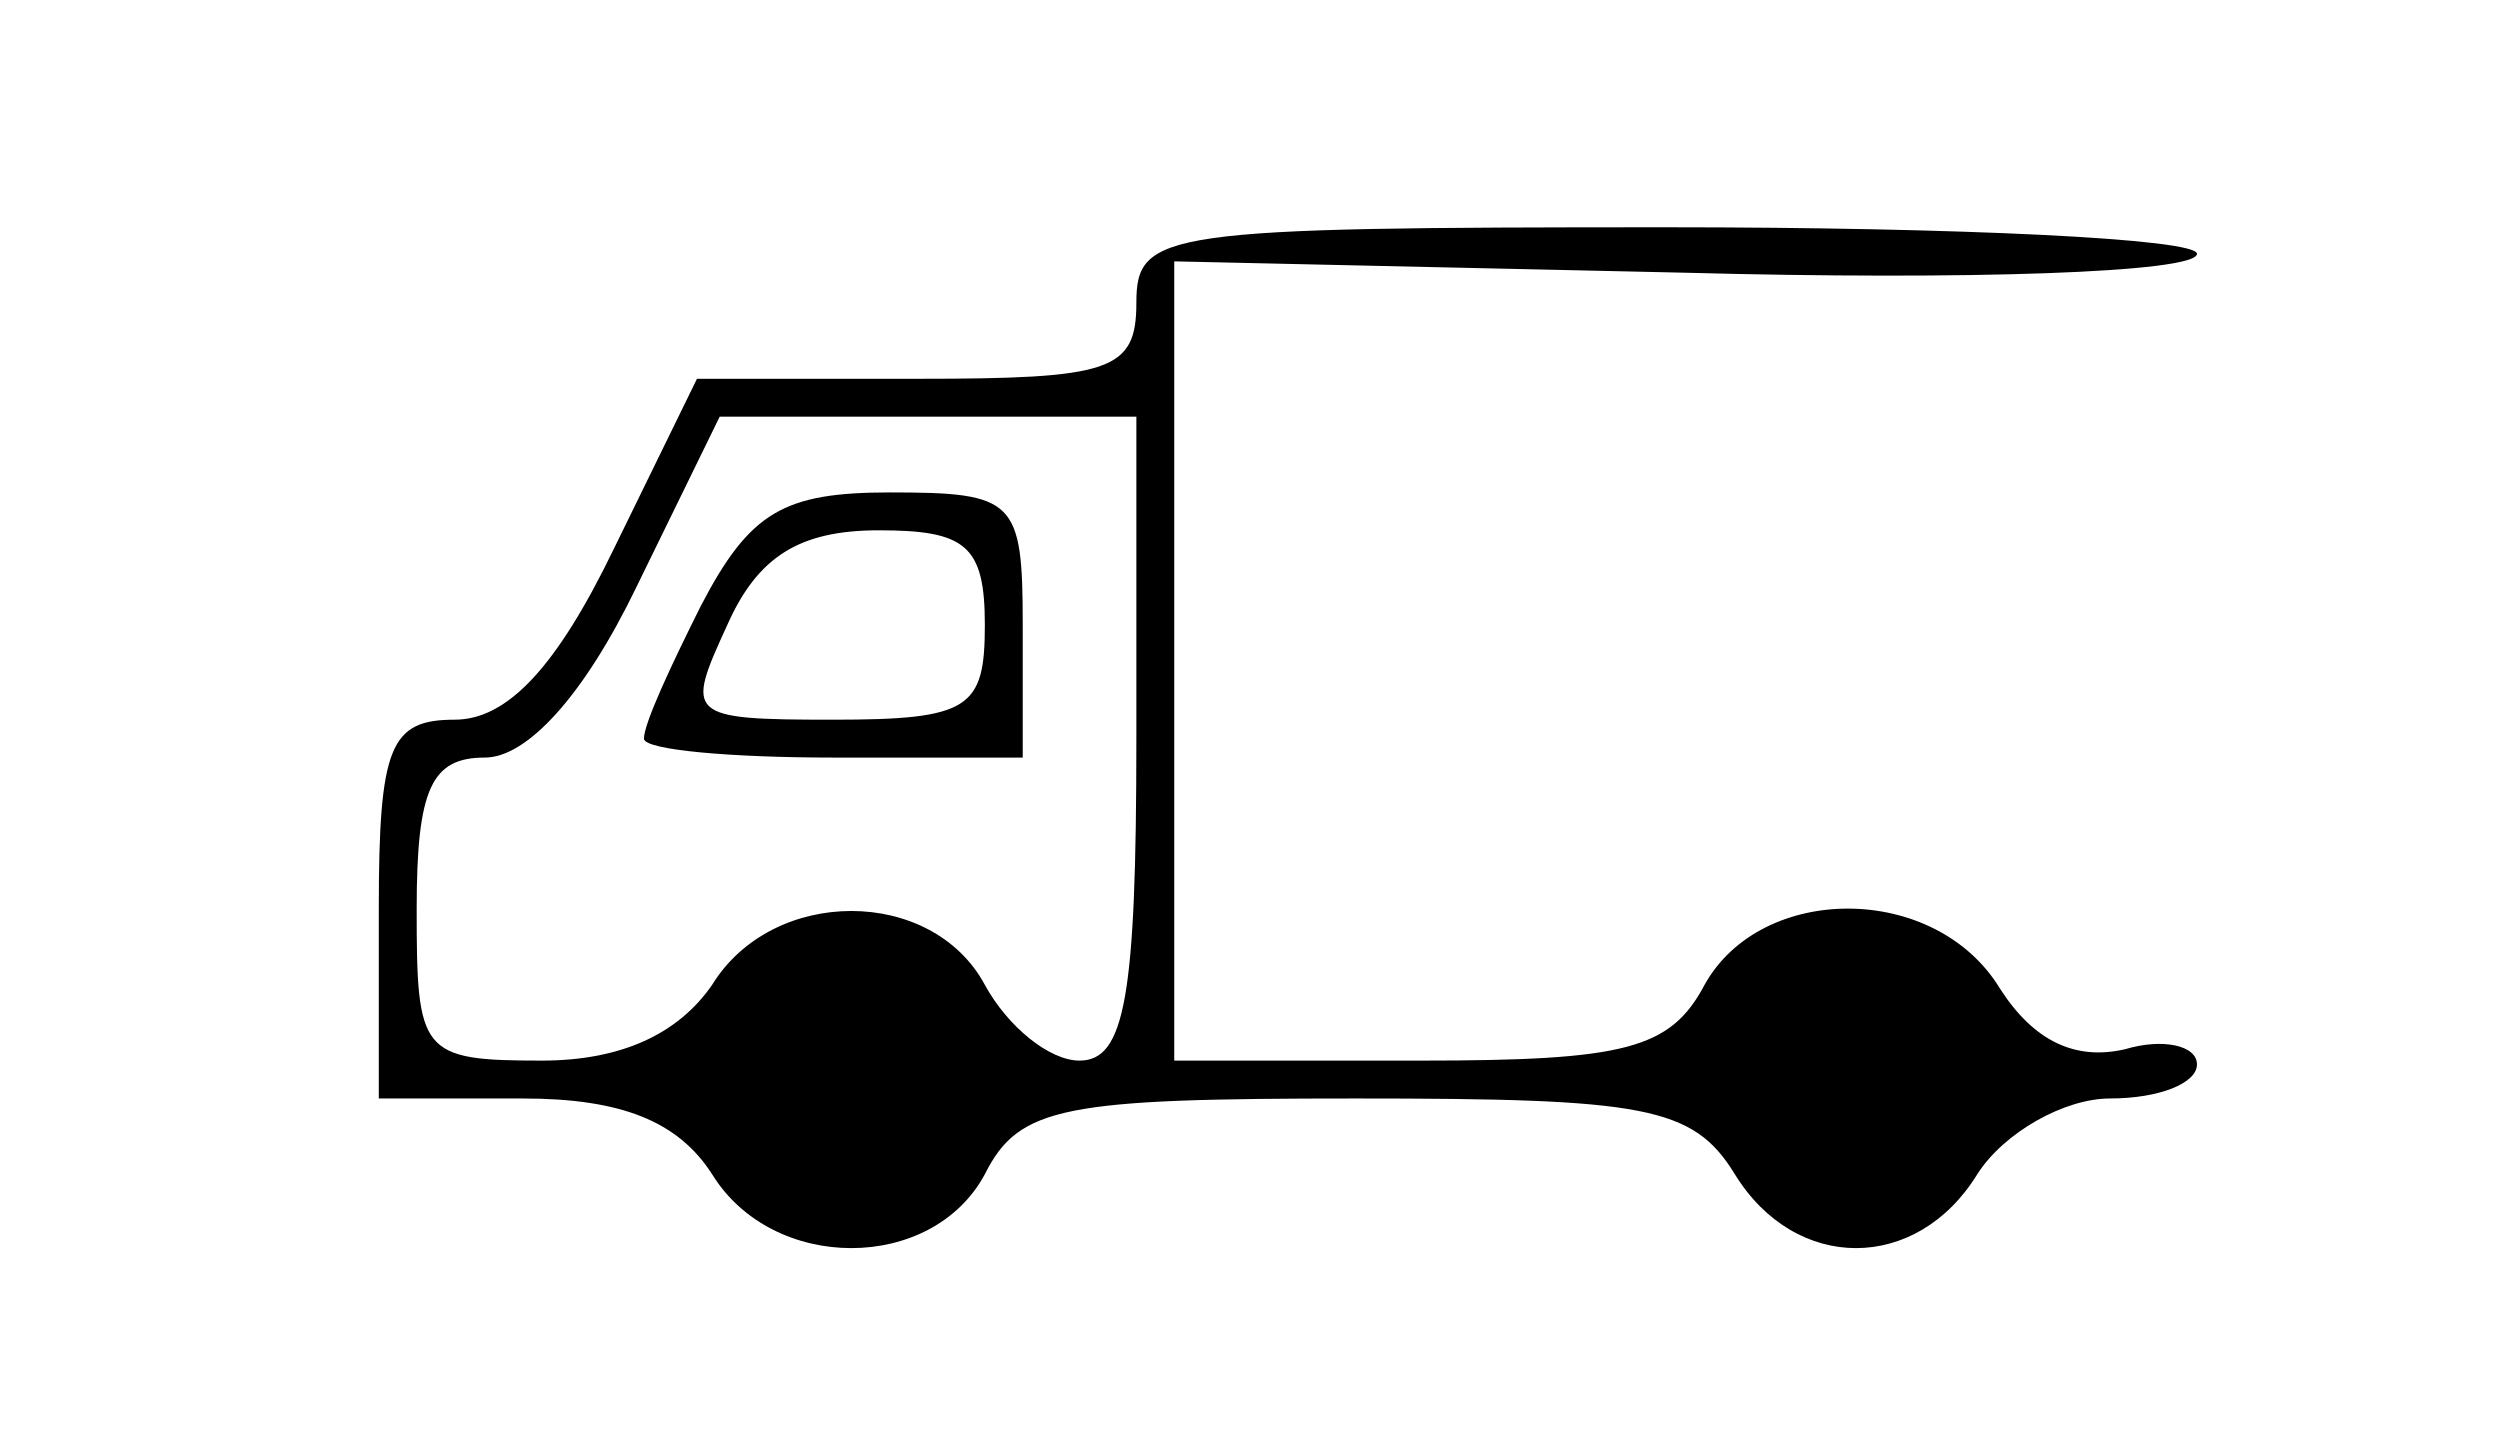 <?xml version="1.0" standalone="no"?>
<!DOCTYPE svg PUBLIC "-//W3C//DTD SVG 20010904//EN"
 "http://www.w3.org/TR/2001/REC-SVG-20010904/DTD/svg10.dtd">
<svg version="1.0" xmlns="http://www.w3.org/2000/svg"
 width="66pt" height="38pt" viewBox="0 0 66 38"
 preserveAspectRatio="xMidYMid meet">

<g transform="translate(0,38) scale(0.1,-0.1)"
fill="#000000" stroke="none">
<path d="M300 300 c0 -18 -7 -20 -58 -20 l-58 0 -22 -45 c-15 -31 -28 -45 -42
-45 -17 0 -20 -7 -20 -50 l0 -50 38 0 c26 0 41 -6 50 -20 16 -26 58 -26 72 0
9 18 21 20 98 20 76 0 89 -2 100 -20 16 -26 48 -26 64 0 7 11 23 20 35 20 13
0 23 4 23 9 0 5 -9 7 -19 4 -13 -3 -24 2 -33 16 -17 28 -63 28 -78 1 -9 -17
-21 -20 -75 -20 l-65 0 0 106 0 105 135 -3 c74 -2 135 0 135 5 0 4 -63 7 -140
7 -133 0 -140 -1 -140 -20z m0 -115 c0 -68 -3 -85 -15 -85 -8 0 -19 9 -25 20
-14 26 -56 26 -72 0 -9 -13 -24 -20 -45 -20 -32 0 -33 2 -33 40 0 32 4 40 18
40 11 0 26 16 40 45 l22 45 55 0 55 0 0 -85z"/>
<path d="M185 220 c-8 -16 -15 -31 -15 -35 0 -3 23 -5 50 -5 l50 0 0 35 c0 33
-2 35 -35 35 -28 0 -37 -5 -50 -30z m75 -5 c0 -22 -4 -25 -40 -25 -39 0 -39 1
-28 25 8 18 19 25 40 25 23 0 28 -4 28 -25z"/>
</g>
</svg>
